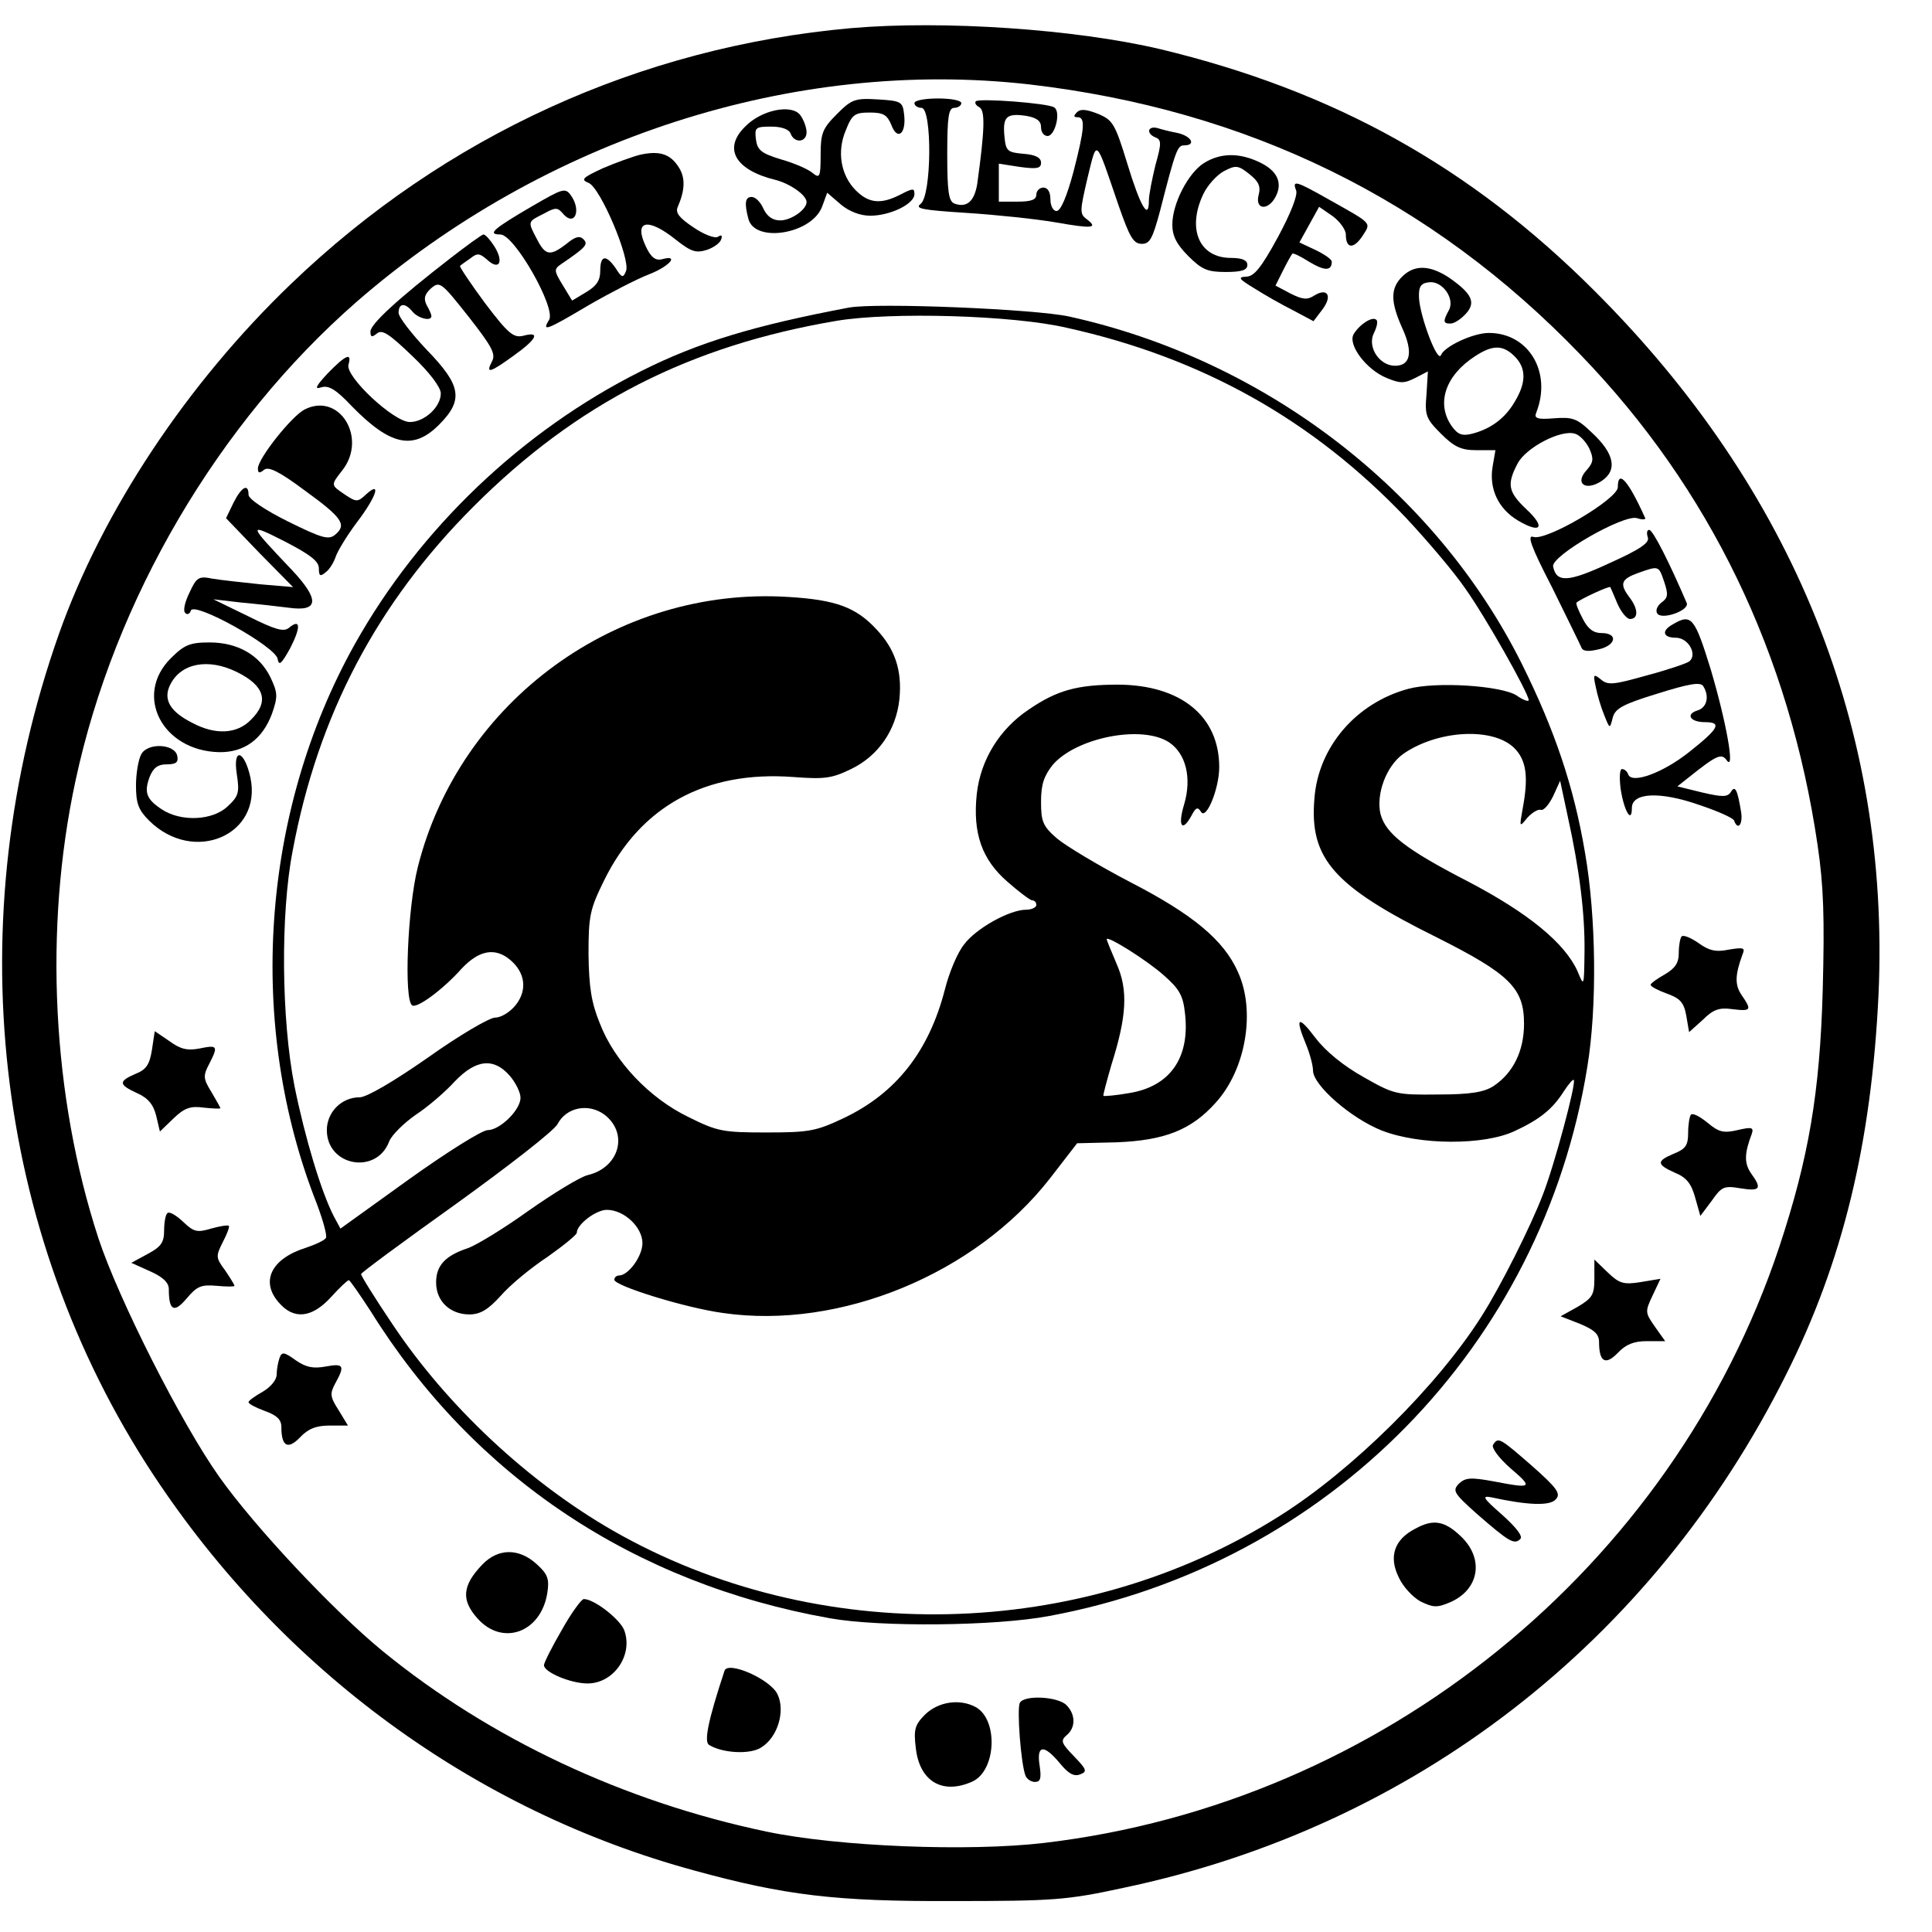 <?xml version="1.0" standalone="no"?>
<!DOCTYPE svg PUBLIC "-//W3C//DTD SVG 20010904//EN"
 "http://www.w3.org/TR/2001/REC-SVG-20010904/DTD/svg10.dtd">
<svg version="1.0" xmlns="http://www.w3.org/2000/svg"
 width="412pt" height="412pt" viewBox="0 0 412 412"
 preserveAspectRatio="xMidYMid meet">
<g transform="translate(0,412) scale(0.1,-0.1)"
fill="#000000" stroke="none">
<path d="M1815 4060 c-450 -40 -866 -230 -1194 -545 -222 -213 -402 -484 -495
-746 -216 -611 -141 -1275 201 -1794 275 -417 686 -717 1154 -844 193 -53 302
-66 549 -65 217 0 245 2 365 28 620 130 1128 524 1413 1093 122 242 183 496
198 813 25 565 -181 1076 -606 1500 -264 264 -555 426 -925 515 -182 43 -463
62 -660 45z m380 -120 c465 -54 857 -245 1176 -577 275 -285 445 -637 505
-1045 13 -88 15 -156 11 -308 -6 -220 -30 -360 -93 -550 -228 -683 -847 -1185
-1567 -1270 -161 -19 -439 -8 -592 24 -305 64 -590 198 -819 385 -105 86 -272
264 -348 371 -81 114 -215 379 -258 509 -99 303 -117 661 -49 976 83 387 304
763 599 1021 401 349 933 521 1435 464z"/>
<path d="M1785 3877 c-31 -31 -35 -41 -35 -87 0 -48 -2 -51 -17 -39 -9 8 -39
21 -67 29 -43 13 -51 20 -54 43 -3 25 -1 27 33 27 22 0 38 -6 41 -15 8 -21 34
-19 34 3 0 10 -6 26 -13 36 -18 25 -83 12 -118 -24 -48 -47 -21 -93 66 -114
30 -8 65 -32 65 -47 0 -16 -33 -39 -56 -39 -16 0 -28 8 -36 25 -6 14 -17 25
-25 25 -14 0 -16 -13 -7 -47 14 -52 135 -32 157 26 l11 30 29 -25 c18 -15 41
-24 63 -24 42 0 94 25 94 46 0 13 -3 13 -30 -1 -41 -21 -67 -19 -95 9 -32 32
-41 83 -21 129 13 33 19 37 51 37 29 0 37 -5 46 -27 13 -34 32 -18 27 23 -3
27 -6 29 -56 32 -49 3 -56 0 -87 -31z"/>
<path d="M1950 3900 c0 -5 7 -10 15 -10 23 0 22 -188 -2 -205 -13 -10 5 -13
98 -19 63 -4 148 -13 189 -20 80 -14 93 -13 67 7 -15 11 -14 18 2 87 21 85 16
89 66 -57 24 -69 32 -83 50 -83 17 0 23 11 39 71 33 129 37 139 51 139 26 0
16 19 -12 26 -16 3 -36 8 -45 11 -21 5 -24 -12 -4 -20 13 -5 13 -13 0 -59 -7
-29 -14 -63 -14 -76 0 -43 -18 -13 -46 79 -26 85 -31 93 -62 106 -25 10 -38
11 -45 4 -8 -8 -8 -11 1 -11 17 0 15 -24 -9 -117 -14 -52 -27 -83 -36 -83 -7
0 -13 11 -13 25 0 16 -6 25 -15 25 -8 0 -15 -7 -15 -15 0 -11 -11 -15 -40 -15
l-40 0 0 41 0 40 45 -7 c37 -5 45 -3 45 9 0 11 -12 17 -37 19 -35 3 -38 6 -41
37 -4 42 4 50 46 44 23 -4 32 -11 32 -24 0 -11 6 -19 14 -19 16 0 29 52 14 61
-13 9 -160 20 -167 13 -3 -3 0 -9 8 -13 12 -8 11 -47 -5 -163 -6 -37 -22 -52
-49 -42 -12 5 -15 26 -15 105 0 81 3 99 15 99 8 0 15 5 15 10 0 6 -22 10 -50
10 -27 0 -50 -4 -50 -10z"/>
<path d="M1365 3790 c-16 -4 -52 -17 -80 -29 -43 -20 -47 -24 -30 -31 25 -9
90 -163 80 -188 -6 -15 -9 -15 -22 6 -21 30 -33 28 -33 -6 0 -20 -8 -32 -30
-45 l-30 -18 -20 33 c-19 31 -19 34 -3 45 53 36 58 42 47 53 -8 8 -18 5 -36
-10 -35 -27 -45 -25 -63 10 -20 38 -20 37 14 54 25 14 30 14 41 1 25 -30 41 6
17 39 -12 16 -17 14 -81 -23 -84 -49 -98 -61 -69 -61 30 0 119 -157 104 -182
-16 -26 -7 -23 84 31 45 26 103 56 129 66 44 17 66 43 27 32 -13 -3 -23 4 -34
28 -26 55 4 62 64 14 33 -26 43 -29 66 -22 15 5 29 15 31 23 3 8 0 10 -7 5 -7
-4 -30 5 -52 20 -30 20 -39 31 -34 43 16 37 17 63 2 86 -18 28 -41 35 -82 26z"/>
<path d="M2567 3772 c-33 -21 -67 -86 -67 -131 0 -24 9 -42 34 -67 29 -29 41
-34 80 -34 34 0 46 4 46 15 0 10 -11 15 -35 15 -68 0 -94 62 -59 136 9 19 29
41 44 49 25 13 30 13 54 -6 20 -16 25 -26 20 -45 -8 -31 20 -34 36 -4 16 30 4
56 -34 74 -44 21 -84 20 -119 -2z"/>
<path d="M2764 3714 c4 -10 -12 -50 -39 -100 -36 -66 -51 -84 -68 -84 -18 -1
-15 -5 18 -25 22 -14 59 -35 83 -47 l43 -23 19 25 c22 29 11 47 -17 30 -15
-10 -25 -9 -51 4 l-32 17 16 32 c9 18 18 34 20 36 2 2 18 -6 37 -18 32 -19 47
-19 47 1 0 5 -16 16 -35 25 l-34 16 21 38 21 38 29 -20 c15 -11 28 -29 28 -39
0 -30 16 -32 35 -4 19 30 24 25 -72 79 -69 39 -78 42 -69 19z"/>
<path d="M960 3569 c-111 -86 -170 -140 -170 -156 0 -12 3 -13 14 -4 11 9 26
-1 75 -48 37 -35 61 -67 61 -80 0 -29 -35 -61 -66 -61 -34 0 -137 96 -131 122
8 27 -5 22 -44 -18 -26 -28 -29 -35 -14 -30 16 5 32 -5 65 -40 82 -84 131 -95
186 -40 53 53 48 84 -26 160 -33 35 -60 70 -60 79 0 21 14 22 30 2 12 -14 40
-21 40 -9 0 3 -4 13 -10 23 -7 14 -5 23 9 36 19 16 22 13 80 -60 50 -64 59
-80 50 -96 -14 -27 -4 -24 47 13 49 35 57 52 20 42 -21 -5 -32 4 -82 70 -31
42 -55 78 -53 79 2 2 12 9 22 16 15 12 20 11 36 -3 26 -24 36 -4 15 29 -9 14
-19 25 -23 25 -3 0 -35 -23 -71 -51z"/>
<path d="M2990 3530 c-25 -25 -25 -53 0 -109 24 -52 18 -81 -15 -81 -34 0 -60
41 -45 70 6 12 9 25 5 28 -8 8 -35 -9 -48 -30 -14 -22 26 -76 70 -94 29 -12
37 -12 61 0 l27 14 -3 -49 c-4 -45 -1 -52 31 -84 28 -28 43 -35 75 -35 l41 0
-6 -35 c-8 -47 12 -90 54 -115 49 -29 60 -15 18 24 -39 37 -42 53 -19 97 17
34 93 74 123 64 10 -3 23 -17 30 -31 10 -22 9 -30 -5 -46 -27 -29 -3 -46 31
-24 35 23 28 59 -21 104 -31 30 -41 33 -80 30 -36 -3 -43 0 -38 12 34 86 -16
170 -101 170 -34 0 -95 -29 -102 -47 -7 -19 -45 82 -47 122 -1 24 4 31 21 33
28 4 56 -34 43 -59 -13 -24 -13 -29 3 -29 8 0 22 9 33 21 22 24 13 43 -36 77
-41 27 -74 28 -100 2z m240 -170 c25 -25 25 -56 0 -97 -21 -36 -52 -58 -91
-68 -21 -5 -30 -2 -43 16 -34 48 -14 108 49 149 38 25 60 25 85 0z"/>
<path d="M1810 3464 c-201 -38 -321 -74 -444 -136 -253 -127 -471 -335 -609
-581 -201 -359 -232 -814 -81 -1195 13 -35 22 -67 19 -72 -3 -5 -22 -14 -43
-21 -73 -23 -97 -71 -58 -116 32 -38 71 -34 112 11 18 20 35 36 38 36 2 0 23
-30 47 -67 220 -353 562 -580 979 -654 106 -19 353 -17 468 5 594 110 1051
575 1147 1171 21 128 19 319 -5 457 -24 142 -65 262 -135 403 -185 370 -548
648 -965 740 -73 16 -411 30 -470 19z m465 -43 c289 -64 525 -197 723 -405 45
-48 102 -115 126 -150 43 -60 135 -223 136 -239 0 -4 -12 0 -26 10 -33 21
-172 30 -231 14 -111 -30 -192 -124 -200 -234 -11 -128 41 -187 261 -296 155
-78 186 -108 186 -184 0 -58 -23 -105 -65 -133 -20 -13 -49 -18 -118 -18 -89
-1 -94 0 -159 37 -43 24 -81 55 -103 84 -37 49 -44 44 -20 -14 8 -19 15 -45
15 -56 0 -31 81 -102 147 -128 80 -31 217 -32 283 -1 54 25 81 47 105 85 10
15 19 26 21 24 6 -6 -42 -184 -66 -245 -26 -68 -91 -197 -130 -258 -94 -149
-276 -329 -430 -426 -424 -269 -988 -281 -1423 -32 -181 104 -354 266 -470
440 -37 55 -67 103 -67 107 0 3 91 70 203 150 111 80 209 156 216 170 19 36
66 45 100 20 52 -40 32 -113 -36 -129 -16 -4 -72 -38 -126 -76 -53 -38 -112
-74 -130 -80 -48 -16 -67 -37 -67 -73 0 -40 30 -68 71 -68 23 0 40 10 67 40
20 23 65 60 100 83 34 24 62 47 62 51 0 18 41 49 64 49 37 0 76 -37 76 -71 0
-28 -30 -69 -50 -69 -5 0 -10 -4 -10 -9 0 -13 151 -60 232 -71 249 -36 538 83
697 287 l58 75 84 2 c102 4 159 26 211 84 65 71 86 196 48 279 -30 68 -96 123
-230 192 -67 35 -137 77 -156 93 -30 26 -34 36 -34 78 0 37 6 55 25 79 50 58
190 86 248 48 36 -24 49 -76 32 -133 -14 -46 -4 -60 16 -23 9 17 13 19 20 8
11 -19 39 49 39 95 0 109 -82 175 -215 176 -88 0 -131 -12 -191 -53 -63 -42
-103 -108 -111 -180 -9 -84 11 -140 65 -187 25 -22 49 -40 53 -40 5 0 9 -4 9
-10 0 -5 -10 -10 -22 -10 -35 0 -107 -40 -132 -74 -14 -17 -32 -60 -41 -96
-34 -132 -104 -221 -215 -274 -59 -28 -74 -31 -165 -31 -93 0 -105 2 -167 33
-83 40 -158 119 -189 200 -18 44 -23 77 -24 147 0 82 3 96 33 157 78 159 217
235 404 221 66 -5 82 -3 123 17 58 28 96 83 103 149 6 61 -9 107 -50 150 -43
46 -86 62 -187 68 -365 23 -701 -222 -790 -576 -22 -87 -30 -284 -12 -295 10
-7 65 33 106 79 37 39 71 45 103 18 32 -27 37 -64 12 -96 -12 -15 -31 -27 -44
-27 -12 0 -77 -38 -143 -85 -73 -51 -131 -85 -146 -85 -39 0 -70 -32 -70 -70
0 -77 106 -96 133 -24 5 13 31 39 57 57 26 17 63 49 83 71 45 47 83 51 117 12
13 -15 23 -36 23 -47 0 -26 -44 -69 -70 -69 -12 0 -87 -47 -168 -105 l-146
-105 -14 26 c-27 52 -62 169 -84 278 -28 142 -30 367 -4 501 54 290 180 529
386 735 220 220 461 343 775 396 115 19 374 12 490 -15z m954 -896 c26 -26 31
-61 18 -130 -7 -39 -7 -40 10 -19 10 11 23 19 29 17 6 -2 17 11 26 29 l15 33
16 -75 c25 -113 37 -207 36 -290 -1 -75 -1 -75 -15 -41 -27 60 -105 124 -233
191 -132 68 -176 102 -187 144 -10 42 12 102 48 128 73 51 191 58 237 13z
m-747 -485 c33 -29 41 -43 45 -81 11 -95 -32 -156 -119 -170 -28 -5 -53 -7
-55 -6 -1 2 7 31 17 66 33 104 36 160 11 216 -11 26 -21 50 -21 52 0 9 85 -44
122 -77z"/>
<path d="M650 3247 c-28 -14 -100 -105 -100 -126 0 -10 3 -11 13 -3 9 8 32 -3
87 -44 80 -58 90 -73 65 -94 -14 -12 -28 -8 -101 28 -50 25 -84 48 -84 57 0
25 -15 17 -32 -17 l-16 -33 71 -74 72 -73 -70 6 c-38 4 -84 9 -102 12 -29 6
-34 3 -49 -30 -10 -20 -14 -39 -9 -43 4 -5 10 -2 12 5 7 20 181 -77 185 -103
3 -16 8 -11 27 23 23 45 22 64 -3 43 -11 -9 -29 -4 -87 25 l-74 36 60 -7 c33
-3 78 -8 101 -11 64 -9 66 17 7 80 -95 100 -96 102 -15 61 54 -28 72 -42 72
-57 0 -17 3 -18 15 -8 8 6 17 21 21 33 4 12 24 45 45 73 42 55 53 90 20 60
-18 -17 -21 -17 -45 -1 -31 21 -31 20 -6 52 54 69 -6 167 -80 130z"/>
<path d="M3450 3081 c0 -25 -152 -115 -180 -106 -14 5 -6 -19 40 -108 31 -63
59 -120 62 -127 3 -9 14 -10 36 -5 38 8 44 35 7 35 -17 0 -29 9 -40 31 -9 17
-15 32 -13 34 9 8 70 36 72 33 1 -2 8 -18 15 -35 8 -18 20 -33 27 -33 18 0 18
21 -1 46 -22 29 -18 39 18 52 45 16 44 16 56 -19 9 -27 8 -34 -6 -44 -9 -7
-13 -17 -9 -23 9 -15 69 6 63 22 -36 84 -72 156 -80 156 -5 0 -6 -7 -3 -16 4
-11 -15 -25 -82 -55 -88 -41 -113 -42 -120 -7 -4 23 151 112 179 103 12 -4 20
-3 17 1 -36 80 -58 104 -58 65z"/>
<path d="M3568 2789 c-26 -14 -22 -29 6 -29 26 0 46 -35 29 -50 -4 -4 -45 -18
-90 -30 -71 -20 -84 -22 -99 -9 -16 13 -17 11 -11 -16 3 -16 11 -43 18 -60 12
-30 12 -30 18 -6 5 20 21 29 96 52 67 21 91 25 97 16 14 -22 8 -46 -12 -52
-26 -8 -16 -25 16 -25 37 0 29 -14 -33 -63 -56 -45 -124 -70 -131 -48 -2 6 -8
11 -13 11 -5 0 -6 -18 -3 -42 7 -47 24 -76 24 -41 0 33 60 36 145 6 39 -13 72
-28 73 -33 8 -22 19 -8 15 18 -8 49 -13 58 -22 43 -7 -11 -18 -11 -61 -1 l-53
13 24 19 c60 48 70 52 81 37 19 -27 -1 83 -34 194 -34 110 -41 119 -80 96z"/>
<path d="M364 2716 c-79 -79 -18 -197 103 -200 54 -1 93 28 113 82 13 37 12
45 -3 77 -23 48 -70 75 -130 75 -42 0 -54 -5 -83 -34z m141 -29 c59 -29 70
-63 30 -102 -29 -30 -75 -33 -124 -7 -48 24 -64 50 -48 82 23 46 81 57 142 27z"/>
<path d="M301 2511 c-6 -11 -11 -41 -11 -66 0 -38 5 -52 28 -75 95 -94 242
-31 216 92 -13 59 -38 65 -29 7 6 -39 4 -47 -20 -69 -32 -30 -99 -33 -140 -6
-33 22 -38 36 -26 69 8 20 18 27 36 27 20 0 26 4 23 18 -5 26 -64 29 -77 3z"/>
<path d="M3586 2123 c-3 -3 -6 -19 -6 -35 0 -22 -8 -33 -30 -46 -16 -9 -30
-19 -30 -22 0 -4 16 -12 35 -19 28 -10 36 -19 41 -47 l6 -35 29 26 c22 22 35
27 63 23 41 -5 42 -2 20 30 -15 22 -14 43 2 87 6 14 2 15 -29 10 -28 -6 -43
-2 -65 14 -16 11 -32 18 -36 14z"/>
<path d="M324 1881 c-5 -31 -12 -42 -35 -51 -37 -16 -36 -23 3 -41 23 -10 35
-24 41 -48 l8 -34 29 28 c23 22 36 27 64 23 20 -2 36 -3 36 -1 0 1 -9 17 -19
34 -18 29 -18 35 -5 60 20 39 18 41 -21 33 -26 -5 -41 -1 -64 16 l-31 21 -6
-40z"/>
<path d="M3606 1743 c-3 -3 -6 -21 -6 -38 0 -27 -5 -35 -30 -45 -38 -16 -38
-23 2 -41 25 -10 35 -24 43 -53 l11 -39 24 32 c21 30 26 33 61 27 43 -7 47 -1
23 32 -15 22 -14 43 2 85 4 13 -1 14 -31 7 -30 -7 -40 -4 -64 16 -16 13 -31
21 -35 17z"/>
<path d="M357 1533 c-4 -3 -7 -20 -7 -37 0 -26 -7 -35 -35 -50 l-35 -19 40
-18 c27 -12 40 -24 40 -38 0 -46 11 -52 38 -20 22 26 31 30 64 27 21 -2 38 -2
38 0 0 2 -9 17 -20 33 -20 27 -20 30 -5 60 9 17 15 33 13 35 -3 2 -20 -1 -38
-6 -30 -9 -37 -7 -60 15 -15 14 -29 22 -33 18z"/>
<path d="M3400 1394 c0 -35 -4 -42 -36 -61 l-36 -20 41 -16 c31 -13 41 -22 41
-39 0 -43 14 -50 40 -23 17 18 34 25 62 25 l39 0 -22 31 c-21 30 -21 32 -5 66
l17 36 -42 -7 c-37 -6 -46 -3 -71 21 l-28 27 0 -40z"/>
<path d="M596 1224 c-3 -9 -6 -24 -6 -35 0 -12 -13 -27 -30 -37 -16 -9 -30
-19 -30 -22 0 -4 16 -12 35 -19 25 -9 35 -18 35 -34 0 -42 14 -49 40 -22 17
18 34 25 63 25 l39 0 -20 33 c-18 28 -19 35 -7 57 21 38 18 43 -20 36 -27 -5
-42 -2 -64 13 -25 18 -30 19 -35 5z"/>
<path d="M3184 1039 c-4 -6 12 -28 37 -50 49 -42 47 -44 -36 -28 -49 9 -60 8
-74 -5 -14 -15 -11 -20 38 -64 68 -59 80 -67 93 -54 6 6 -8 24 -39 52 -40 35
-44 41 -23 37 78 -17 126 -19 138 -4 11 12 2 24 -51 71 -69 60 -72 62 -83 45z"/>
<path d="M3018 860 c-45 -23 -57 -60 -35 -104 9 -20 30 -42 46 -51 27 -13 35
-14 63 -2 63 27 74 94 22 142 -34 32 -58 36 -96 15z"/>
<path d="M1028 783 c-42 -44 -45 -75 -10 -114 53 -60 135 -31 149 53 5 31 1
41 -22 62 -38 35 -83 35 -117 -1z"/>
<path d="M1198 644 c-21 -36 -38 -70 -38 -75 0 -15 57 -39 93 -39 56 0 98 61
78 114 -10 24 -64 66 -86 66 -5 0 -27 -30 -47 -66z"/>
<path d="M1545 557 c-35 -106 -44 -151 -33 -158 29 -18 89 -21 112 -5 35 22
51 78 34 113 -15 32 -106 72 -113 50z"/>
<path d="M2175 489 c-7 -11 2 -131 12 -156 3 -7 12 -13 20 -13 12 0 14 8 10
35 -7 44 9 46 43 5 18 -22 30 -29 43 -24 16 6 15 10 -13 39 -27 28 -29 33 -15
45 19 16 19 44 -1 64 -18 18 -89 22 -99 5z"/>
<path d="M1973 464 c-22 -22 -25 -32 -20 -72 8 -71 57 -100 121 -71 51 24 55
133 6 159 -34 18 -79 11 -107 -16z"/>
</g>
</svg>
